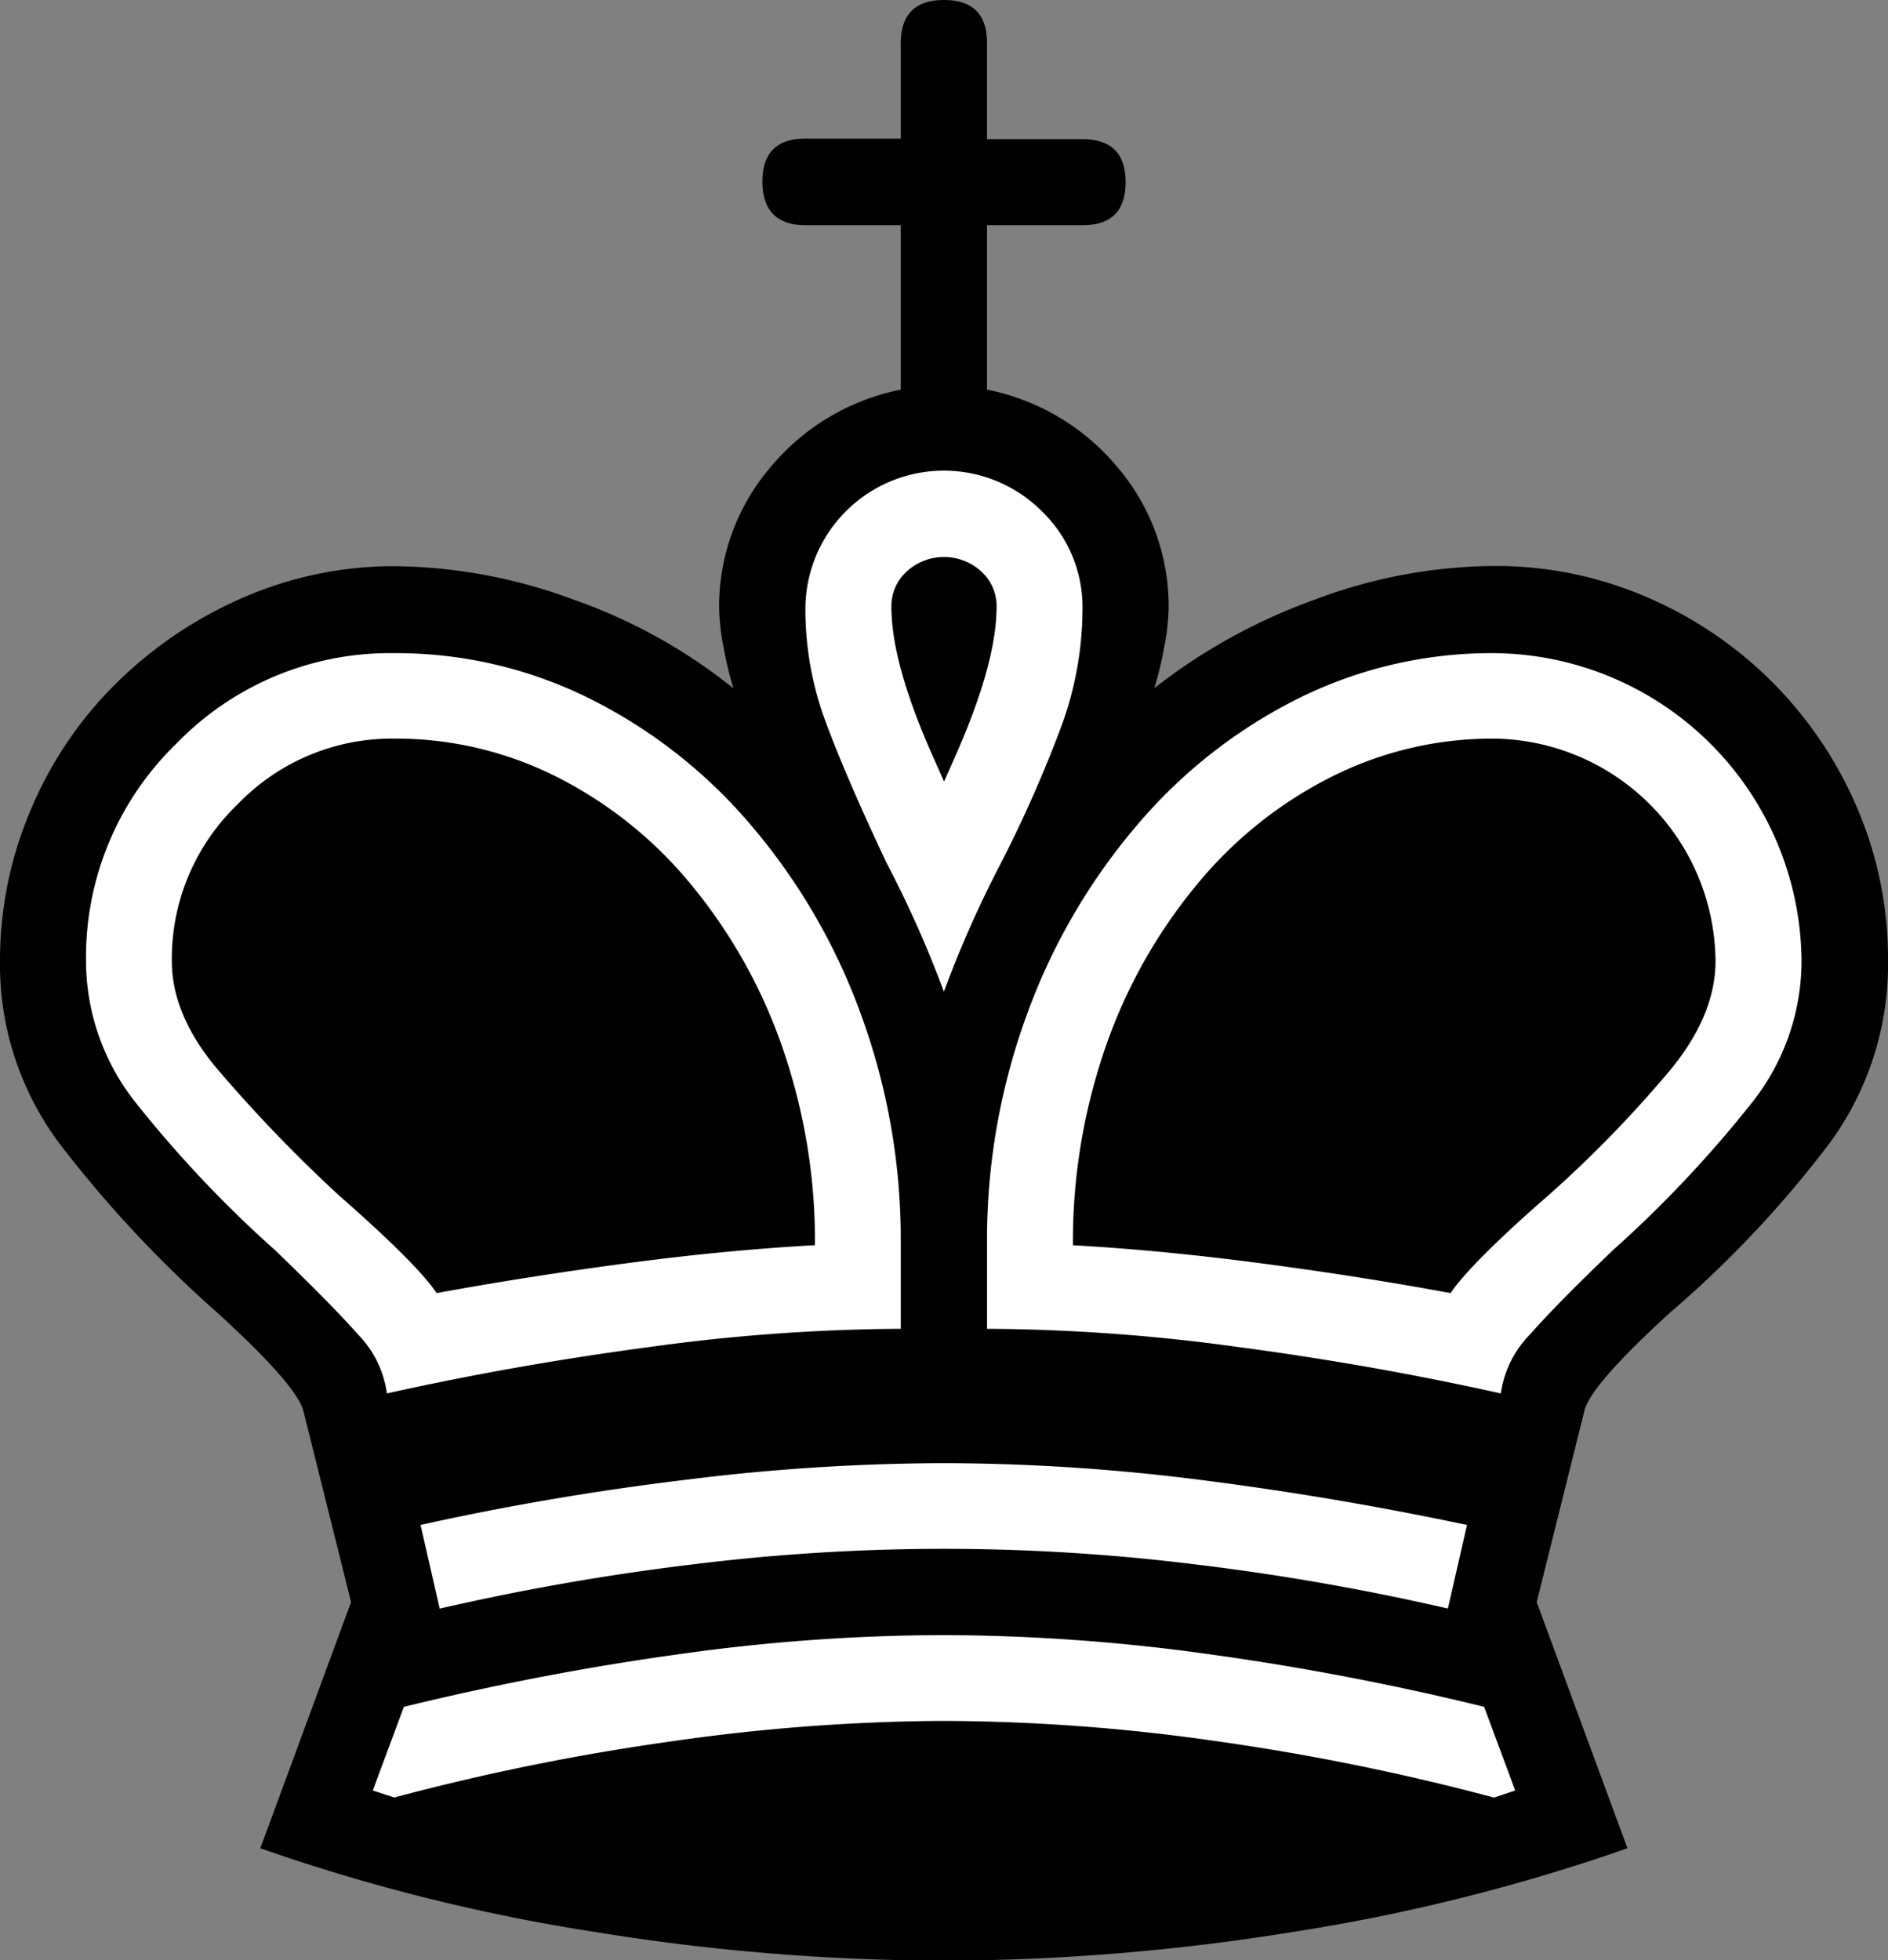 <svg xmlns="http://www.w3.org/2000/svg" viewBox="0 0 167.68 174.05"><rect x="0" y="0" width="167.68" height="174.05" fill="#808080" stroke="none"/><defs><style>.cls-1{fill:#fff;}</style></defs><g id="Layer_2" data-name="Layer 2"><g id="Capa_1" data-name="Capa 1"><path d="M140.72,125.23q.65-2.33,7.64-8.7a96.32,96.32,0,0,0,14.12-15,26.82,26.82,0,0,0,5.2-16.24,33.84,33.84,0,0,0-2.76-13.59,35.45,35.45,0,0,0-18.68-18.68,33.75,33.75,0,0,0-13.58-2.76,45.87,45.87,0,0,0-15.92,3,51.12,51.12,0,0,0-14.22,7.85,30.64,30.64,0,0,0,.85-3.5,20.15,20.15,0,0,0,.42-3.5,19,19,0,0,0-4.56-12.64A20.17,20.17,0,0,0,87.66,34.6V20h8.49c2.55,0,3.82-1.28,3.82-3.82s-1.27-3.82-3.82-3.82H87.66V3.82Q87.66,0,83.84,0T80,3.82v8.49H71.53q-3.82,0-3.82,3.82C67.71,18.67,69,20,71.53,20H80V34.6a20.17,20.17,0,0,0-11.57,6.89,19,19,0,0,0-4.56,12.64,20.15,20.15,0,0,0,.42,3.5,30.64,30.64,0,0,0,.85,3.5,47.8,47.8,0,0,0-14.11-7.85,46.76,46.76,0,0,0-16-3,33.45,33.45,0,0,0-13.37,2.76A36.92,36.92,0,0,0,10.4,60.6,34.45,34.45,0,0,0,2.76,71.85,34,34,0,0,0,0,85.33a26.52,26.52,0,0,0,5.3,16.24,106.33,106.33,0,0,0,14,15q7,6.38,7.64,8.7l4.24,17-8.06,21.86a167.65,167.65,0,0,0,29.71,7.43,194.61,194.61,0,0,0,31,2.55,195.78,195.78,0,0,0,31-2.55,167.87,167.87,0,0,0,29.71-7.43l-8.06-21.86,4.24-17Z"/><path class="cls-1" d="M128.62,142.85a212.48,212.48,0,0,0-22.49-3.93,180.71,180.71,0,0,0-44.58,0,213.12,213.12,0,0,0-22.5,3.93l-1.7-7.43q11.48-2.55,23.46-4a187.5,187.5,0,0,1,23-1.49,182.44,182.44,0,0,1,22.81,1.49q11.79,1.49,23.67,4l-1.7,7.43Z"/><path class="cls-1" d="M132.66,159.62a208.24,208.24,0,0,0-24.62-5,173.22,173.22,0,0,0-24.2-1.8,174,174,0,0,0-24.09,1.8,206.45,206.45,0,0,0-24.73,5L33.11,159l2.76-7.43q12.32-3,24.41-4.67a169.73,169.73,0,0,1,23.56-1.7,173,173,0,0,1,23.56,1.7,239.24,239.24,0,0,1,24.41,4.67l2.76,7.43-1.91.64Z"/><path class="cls-1" d="M80,118a167.92,167.92,0,0,0-22.18,1.6q-12,1.59-23.46,4.14a9.22,9.22,0,0,0-2.54-5.21Q29.5,115.9,24.41,111A105.21,105.21,0,0,1,12,97.85,20.25,20.25,0,0,1,7.64,85.33,26.39,26.39,0,0,1,15.7,66,26.39,26.39,0,0,1,35,58a38.59,38.59,0,0,1,17.3,4A45.21,45.21,0,0,1,66.75,73.34a54.37,54.37,0,0,1,9.76,16.87A58,58,0,0,1,80,110.38V118Z"/><path class="cls-1" d="M87.66,110.37a58.23,58.23,0,0,1,3.5-20.16,54.59,54.59,0,0,1,9.77-16.87A45.21,45.21,0,0,1,115.36,62a38.56,38.56,0,0,1,17.3-4A27.54,27.54,0,0,1,160,85.33a20.27,20.27,0,0,1-4.35,12.52A105.21,105.21,0,0,1,143.27,111c-3.25,3.11-5.7,5.59-7.32,7.43a9.41,9.41,0,0,0-2.66,5.31q-11.46-2.55-23.45-4.14A168,168,0,0,0,87.66,118v-7.64Z"/><path class="cls-1" d="M83.84,88.09a97.61,97.61,0,0,0-5.1-11.46Q75.14,69,73.33,64.1a28.6,28.6,0,0,1-1.8-10,12.3,12.3,0,0,1,21-8.7,11.82,11.82,0,0,1,3.61,8.7,30.46,30.46,0,0,1-1.8,10.19,114.47,114.47,0,0,1-5.42,12.31,98.87,98.87,0,0,0-5.09,11.46Z"/><path d="M83.84,69.41l.85-1.91Q88.5,59,88.51,53.91a4.15,4.15,0,0,0-1.38-3.18,4.9,4.9,0,0,0-6.58,0,4.15,4.15,0,0,0-1.38,3.18Q79.17,59,83,67.5l.85,1.91Z"/><path d="M72.38,110.58a52.48,52.48,0,0,0-2.87-17.5,46.57,46.57,0,0,0-8.06-14.44,37,37,0,0,0-12-9.65A31.71,31.71,0,0,0,35,65.59a19,19,0,0,0-13.9,5.84,19,19,0,0,0-5.84,13.9q0,4.67,3.82,9.34a129.55,129.55,0,0,0,11,11.46c4.67,4.1,7.57,7,8.7,8.7q8.07-1.48,16.88-2.65t16.66-1.6Z"/><path d="M95.3,110.58q7.85.44,16.66,1.6t16.87,2.65c1.14-1.69,4-4.6,8.71-8.7a105.13,105.13,0,0,0,11-11.35q3.83-4.78,3.82-9.45a19.92,19.92,0,0,0-19.73-19.74A31.79,31.79,0,0,0,118.22,69a36.94,36.94,0,0,0-12,9.65,46.4,46.4,0,0,0-8.07,14.44,52.74,52.74,0,0,0-2.86,17.5Z"/></g></g></svg>